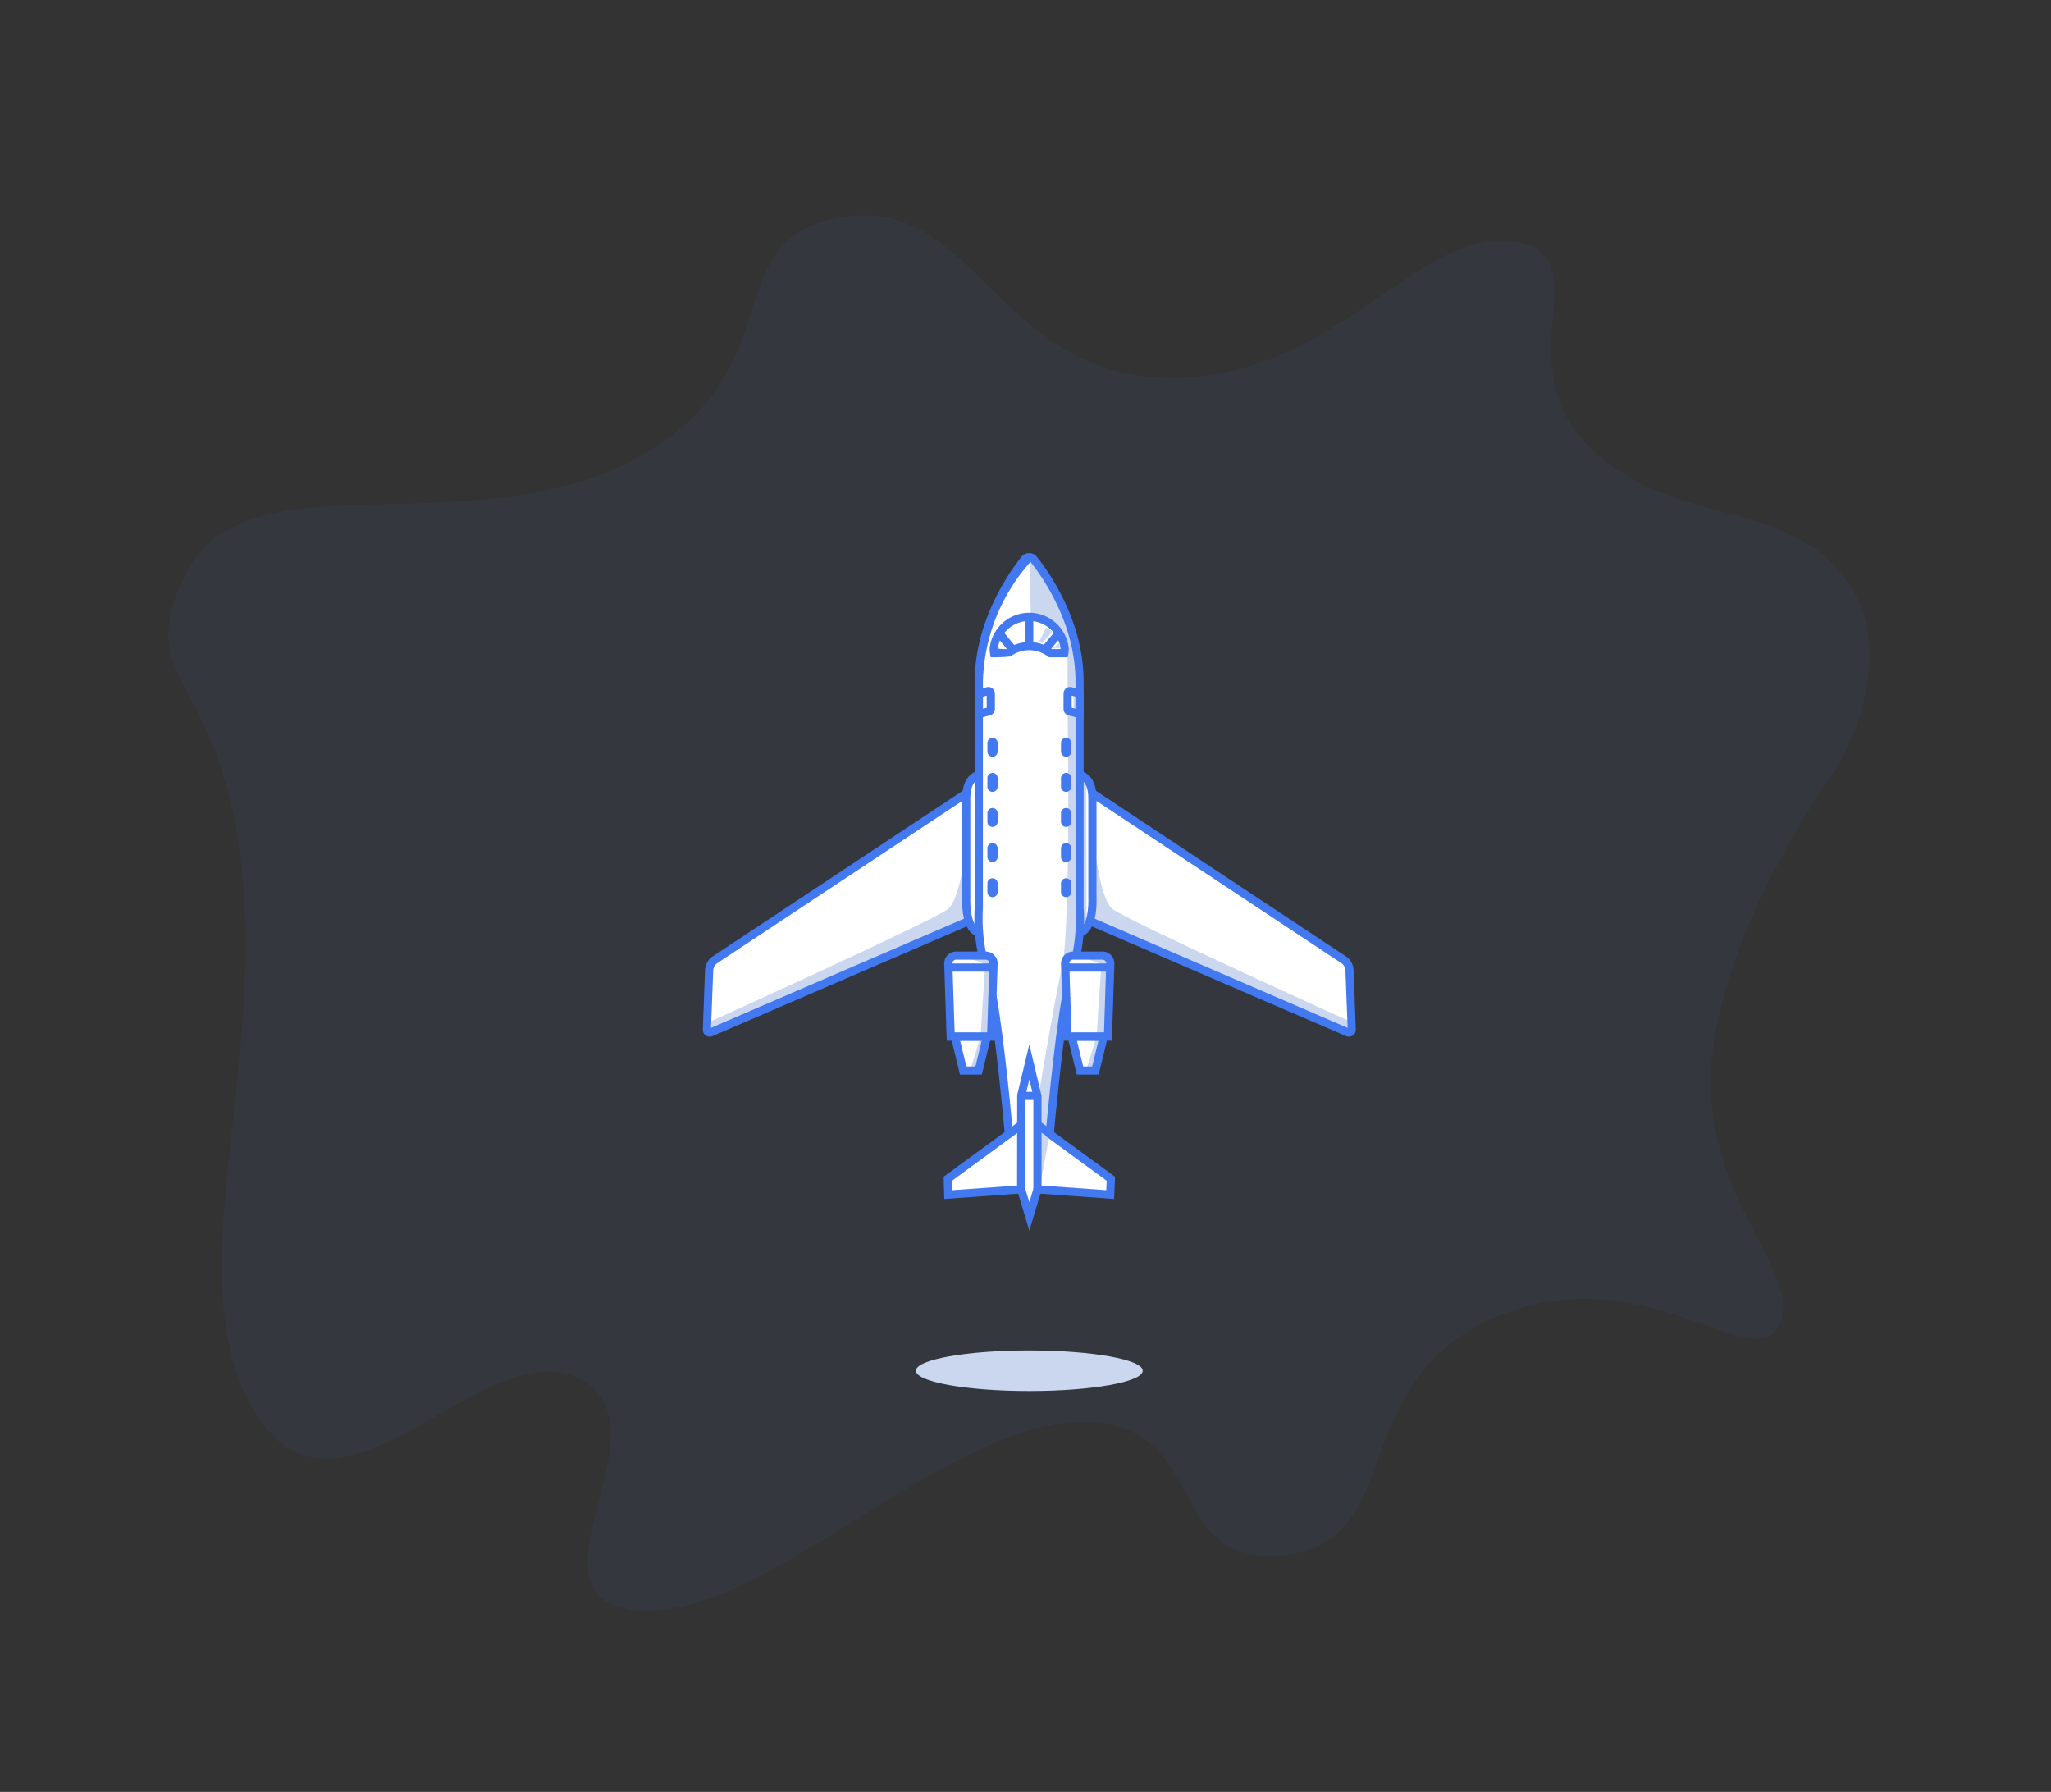 <svg xmlns="http://www.w3.org/2000/svg" width="296.553" height="259.055" viewBox="0 0 296.553 259.055"><rect x="0" y="0" width="296.553" height="259.055" fill="#333333" stroke="none"/><g transform="translate(-811.38 -2393.044)"><path d="M36.755,55.11C29.893,74.127,9.308,91.184,9.308,91.184S-4.417,104.32,1.465,117.847,24.012,130.591,32.834,145.3s-9.41,26.86,3.921,31.369,30.192-13.724,53.327-7.058,20,31.957,39.211,33.722,11.566-20,37.643-26.663,54.111,14.116,66.659,0-1.765-15.1,3.137-45.485S260.651,75.5,253.2,55.11s-34.7,4.509-46.27-5.49,17.058-28.624,0-34.506S158.113,30.21,138.7,26.093,132.234,2.959,114.394.214,99.885,21.976,76.751,26.093s-34.506-17.449-40-10.979S43.617,36.092,36.755,55.11Z" transform="translate(1107.932 2590.431) rotate(166)" fill="#4279f1" opacity="0.05"/><g transform="translate(-824.555 -1936.5)"><path d="M159.551,88.348c-.012-.284-37-25.014-37.116-25.3a20.365,20.365,0,0,0-1.041-1.892c-.887-1.626-.579-10.139-.579-13.633,0-8.555-4.854-15.448-6.633-17.7a.84.84,0,0,0-.65-.313.851.851,0,0,0-.686.313c-1.785,2.252-6.633,9.146-6.633,17.7,0,3.494.307,12.007-.579,13.633a19.079,19.079,0,0,0-1.041,1.892c-.118.29-37.1,25.02-37.116,25.3-.112,2.53-.65,9.861-.006,9.7,2-.491,37.311-15.945,37.311-15.945s1.153,1.354,1.951,5h-4.2a2.359,2.359,0,0,0-.733,1.732c.053,1.029.68,9.985.68,9.985l1.478,4.9h2.229l1.117-4.582,1.791-.018,1.478,13.781-8.833,6.722.053,2.028,10.547-.751,1.176,3.926,1.176-3.926,10.547.751.053-2.028-8.833-6.722,1.472-13.781,1.8.018,1.117,4.582h2.229l1.478-4.9s.627-8.957.68-9.985a2.359,2.359,0,0,0-.733-1.732h-4.2c.8-3.648,1.951-5,1.951-5s35.313,15.454,37.311,15.945C160.2,98.21,159.663,90.879,159.551,88.348Z" transform="translate(1671.249 4380.585)" fill="#fff"/><path d="M76.281,39.36s2.926.875,2.861,1.176-.71,10.293-.71,10.293l-1.508,4.9h1.342l1.821-5.262s.035-10.7,0-11.02S76.281,39.36,76.281,39.36Z" transform="translate(1716.056 4428.58)" fill="#cad7ef"/><path d="M73.441,39.36s2.932.875,2.861,1.176-.7,10.293-.7,10.293l-1.513,4.9h1.348l1.815-5.262s.041-10.7,0-11.02S73.441,39.36,73.441,39.36Z" transform="translate(1702.105 4428.58)" fill="#cad7ef"/><path d="M76.607,36.053c0,.177.751,10.47,2.926,12.173S114.06,64.567,114.06,64.567s1.147,2.424-1.224,1.182S76.53,50.082,76.53,50.082Z" transform="translate(1717.28 4412.744)" fill="#cad7ef"/><path d="M104.851,36.053c0,.177-.751,10.47-2.926,12.173S67.4,64.567,67.4,64.567s-1.147,2.424,1.23,1.182,36.3-15.667,36.3-15.667Z" transform="translate(1671.062 4412.744)" fill="#cad7ef"/><path d="M76.307,107.836c0-.106,2.069-12.729,3.405-18.83s.822-37.015.822-37.015H81.4V49.035h-.863V44.063c0-1.927-1.176-5.676-5.315-5.676L75,29.472s5.344,7.154,6.4,11.848a53.641,53.641,0,0,1,.934,11.83c-.095,1.927.118,7.715.118,7.715l.769,1.029.059,21.088-1.389,3.281-.952,1.33-.278,6.74-2.714,18.741-1.715-1.336Z" transform="translate(1709.764 4380.417)" fill="#cad7ef"/><path d="M76.923,44.413l-1.517,8.1-.2-9.065Z" transform="translate(1710.787 4449.08)" fill="#cad7ef"/><ellipse cx="16.397" cy="2.935" rx="16.397" ry="2.935" transform="translate(1768.367 4524.775)" fill="#cad7ef"/><g transform="translate(1737.555 4409.5)"><g transform="translate(39.265)"><path d="M88.961,87.722l-1.153-.248a24.841,24.841,0,0,0,.473-6.71l-.006-32.753c0-8.241-4.546-14.863-6.5-17.328A26.939,26.939,0,0,0,74.89,48.011V80.7a25.381,25.381,0,0,0,.5,6.769l-1.153.248a26.006,26.006,0,0,1-.532-7.065V48.011c0-8.614,4.73-15.5,6.763-18.067a1.417,1.417,0,0,1,2.223,0c2.034,2.566,6.763,9.453,6.763,18.067V80.7A24.906,24.906,0,0,1,88.961,87.722Z" transform="translate(-73.656 -29.406)" fill="#4279f1"/></g><g transform="translate(34.823 63.95)"><path d="M85.291,74.247l-1.608-5.362-10.689.769L72.9,66.431l8.821-6.444c-.189-2.087-1.247-13.438-2.347-19.557l1.165-.207C81.755,47,82.92,60.082,82.932,60.212l.03.331-8.856,6.48.035,1.36,10.4-.745.751,2.495.751-2.495,10.37.745.059-1.366-8.85-6.474.03-.331c.012-.13,1.182-13.19,2.388-19.971l1.165.207c-1.088,6.125-2.158,17.452-2.347,19.539l8.821,6.45-.13,3.216L86.9,68.885Z" transform="translate(-72.905 -40.223)" fill="#4279f1"/></g><g transform="translate(34.9 57.601)"><path d="M80.279,52.049H73.285L72.918,40.9a1.747,1.747,0,0,1,1.785-1.75H78.86a1.742,1.742,0,0,1,1.785,1.726Zm-5.847-1.182h4.7l.331-10.009a.557.557,0,0,0-.6-.526H74.7a.563.563,0,0,0-.6.544Z" transform="translate(-72.918 -39.149)" fill="#4279f1"/></g><g transform="translate(35.493 59.33)"><rect width="6.542" height="1.182" fill="#4279f1"/></g><g transform="translate(35.704 69.319)"><path d="M77.695,47.214H74.532l-1.478-6.083h6.119ZM75.46,46.032h1.307l.9-3.719H74.556Z" transform="translate(-73.054 -41.131)" fill="#4279f1"/></g><g transform="translate(51.791 57.601)"><path d="M83.13,52.049H76.142L75.775,40.9a1.747,1.747,0,0,1,1.785-1.75h4.156a1.737,1.737,0,0,1,1.78,1.726Zm-5.841-1.182h4.7l.331-10.009a.564.564,0,0,0-.6-.526H77.56a.56.56,0,0,0-.6.544Z" transform="translate(-75.775 -39.149)" fill="#4279f1"/></g><g transform="translate(52.382 59.33)"><rect width="6.542" height="1.182" fill="#4279f1"/></g><g transform="translate(52.589 69.319)"><path d="M80.551,47.214H77.394L75.91,41.131h6.125Zm-2.229-1.182h1.3l.9-3.719h-3.11Z" transform="translate(-75.91 -41.131)" fill="#4279f1"/></g><g transform="translate(37.485 31.505)"><path d="M75.619,58.691c-2.442-.686-2.276-5.132-2.252-5.634V38.684c0-3.654,2.252-3.937,2.347-3.949l.124,1.176-.059-.585.077.585c-.053.006-1.307.231-1.307,2.773v14.4c-.053,1.064.089,4.1,1.389,4.47Z" transform="translate(-73.355 -34.735)" fill="#4279f1"/></g><g transform="translate(0 34.248)"><path d="M68.015,70.866a1.046,1.046,0,0,1-.568-.171,1,1,0,0,1-.432-.869l.319-8.578a2.534,2.534,0,0,1,1.129-2l36.3-24.044.656.987-36.3,24.038a1.349,1.349,0,0,0-.6,1.07L68.2,69.589,105.255,53.6l.467,1.088-37.305,16.1A.961.961,0,0,1,68.015,70.866Z" transform="translate(-67.015 -35.199)" fill="#4279f1"/></g><g transform="translate(54.351 31.505)"><path d="M76.527,58.691l-.319-1.135c1.307-.372,1.443-3.405,1.389-4.44V38.684c0-2.56-1.277-2.773-1.295-2.773l.13-1.176c.095.012,2.347.3,2.347,3.949v14.4C78.8,53.559,78.969,58,76.527,58.691Z" transform="translate(-76.208 -34.735)" fill="#4279f1"/></g><g transform="translate(55.705 34.248)"><path d="M114.144,70.866a.954.954,0,0,1-.4-.083l-37.311-16.1L76.91,53.6l37.051,15.992-.313-8.295a1.357,1.357,0,0,0-.6-1.07l-36.3-24.038.65-.987L113.7,59.243a2.512,2.512,0,0,1,1.123,2l.325,8.578a1,1,0,0,1-.437.869A1.017,1.017,0,0,1,114.144,70.866Z" transform="translate(-76.437 -35.199)" fill="#4279f1"/></g><g transform="translate(41.469 8.632)"><path d="M85.327,37.3H82.613a4.558,4.558,0,0,0-2.861-1.023,4.419,4.419,0,0,0-2.7.9,23.513,23.513,0,0,1-2.873.124l-.083-.5a4.627,4.627,0,0,1-.065-.763,5.752,5.752,0,0,1,11.446,0,4.706,4.706,0,0,1-.065.769Zm-2.312-1.182h1.277a4.573,4.573,0,0,0-9.081-.077,7.225,7.225,0,0,0,1.283.077,5.708,5.708,0,0,1,6.521,0Z" transform="translate(-74.029 -30.866)" fill="#4279f1"/></g><g transform="translate(46.601 8.775)"><rect width="1.182" height="5.052" fill="#4279f1"/></g><g transform="translate(42.134 10.882)"><rect width="1.182" height="3.887" transform="matrix(0.772, -0.635, 0.635, 0.772, 0, 0.751)" fill="#4279f1"/></g><g transform="translate(48.847 10.925)"><rect width="3.764" height="1.183" transform="translate(0 2.907) rotate(-50.557)" fill="#4279f1"/></g><g transform="translate(39.317 19.36)"><path d="M73.665,37.365v-4.2l1.732-.455a.943.943,0,0,1,1.182.916v2.241a.942.942,0,0,1-.7.91Zm1.182-3.287v1.75l.55-.142v-1.75Z" transform="translate(-73.665 -32.681)" fill="#4279f1"/></g><g transform="translate(52.152 19.36)"><path d="M78.751,37.365,76.54,36.78a.942.942,0,0,1-.7-.91V33.629a.943.943,0,0,1,1.182-.916l1.732.455Zm-1.732-1.679.55.142v-1.75l-.55-.142Z" transform="translate(-75.836 -32.681)" fill="#4279f1"/></g><g transform="translate(41.149 26.711)"><path d="M74.714,36.661a.744.744,0,0,1-.739-.745V34.663a.739.739,0,1,1,1.478,0v1.253A.744.744,0,0,1,74.714,36.661Z" transform="translate(-73.975 -33.924)" fill="#4279f1"/><path d="M74.714,37.519a.739.739,0,0,1-.739-.739V35.521a.739.739,0,0,1,1.478,0V36.78A.739.739,0,0,1,74.714,37.519Z" transform="translate(-73.975 -29.709)" fill="#4279f1"/><path d="M74.714,38.372a.739.739,0,0,1-.739-.739V36.38a.739.739,0,1,1,1.478,0v1.253A.739.739,0,0,1,74.714,38.372Z" transform="translate(-73.975 -25.49)" fill="#4279f1"/><path d="M74.714,39.236a.743.743,0,0,1-.739-.739V37.238a.739.739,0,1,1,1.478,0V38.5A.743.743,0,0,1,74.714,39.236Z" transform="translate(-73.975 -21.275)" fill="#4279f1"/><path d="M74.714,40.094a.739.739,0,0,1-.739-.739V38.1a.739.739,0,1,1,1.478,0v1.253A.739.739,0,0,1,74.714,40.094Z" transform="translate(-73.975 -17.061)" fill="#4279f1"/></g><g transform="translate(51.791 26.711)"><path d="M76.514,36.661a.744.744,0,0,1-.739-.745V34.663a.739.739,0,1,1,1.478,0v1.253A.744.744,0,0,1,76.514,36.661Z" transform="translate(-75.775 -33.924)" fill="#4279f1"/><path d="M76.514,37.519a.739.739,0,0,1-.739-.739V35.521a.739.739,0,0,1,1.478,0V36.78A.739.739,0,0,1,76.514,37.519Z" transform="translate(-75.775 -29.709)" fill="#4279f1"/><path d="M76.514,38.372a.739.739,0,0,1-.739-.739V36.38a.739.739,0,0,1,1.478,0v1.253A.739.739,0,0,1,76.514,38.372Z" transform="translate(-75.775 -25.49)" fill="#4279f1"/><path d="M76.514,39.236a.743.743,0,0,1-.739-.739V37.238a.739.739,0,1,1,1.478,0V38.5A.743.743,0,0,1,76.514,39.236Z" transform="translate(-75.775 -21.275)" fill="#4279f1"/><path d="M76.514,40.094a.739.739,0,0,1-.739-.739V38.1a.739.739,0,1,1,1.478,0v1.253A.739.739,0,0,1,76.514,40.094Z" transform="translate(-75.775 -17.061)" fill="#4279f1"/></g><g transform="translate(45.44 71.034)"><path d="M78.24,62.375H77.057V48.935l-.587-2.446-.587,2.446v13.44H74.7l.017-13.649,1.753-7.305,1.769,7.444Z" transform="translate(-74.701 -41.421)" fill="#4279f1"/></g><g transform="translate(46.031 77.887)"><rect width="2.357" height="1.182" fill="#4279f1"/></g><g transform="translate(44.008 82.187)"><rect width="2.094" height="1.183" transform="translate(0 1.272) rotate(-37.403)" fill="#4279f1"/></g><g transform="translate(48.049 82.172)"><rect width="1.182" height="2.222" transform="translate(0 0.969) rotate(-55.079)" fill="#4279f1"/></g></g><path d="M76.293,31.221c0,.041-1.058,2.117-1.058,2.117l.526.136,1.378-1.6Z" transform="translate(1710.918 4389.009)" fill="#cad7ef"/><path d="M76.454,31.619l.125.653h-1Z" transform="translate(1712.605 4390.962)" fill="#cad7ef"/></g></g></svg>